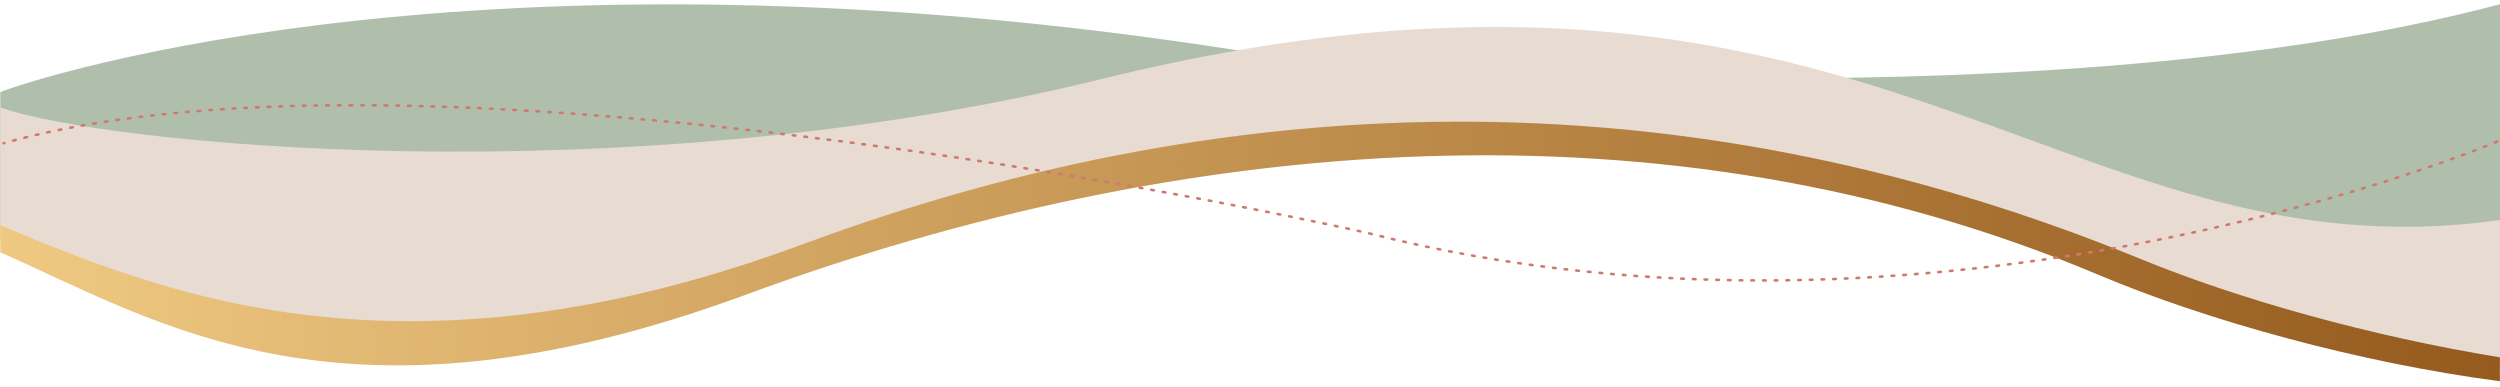 <?xml version="1.0" encoding="utf-8"?>
<!-- Generator: Adobe Illustrator 24.0.1, SVG Export Plug-In . SVG Version: 6.00 Build 0)  -->
<svg version="1.1" id="Capa_1" xmlns="http://www.w3.org/2000/svg" xmlns:xlink="http://www.w3.org/1999/xlink" x="0px" y="0px"
	 viewBox="0 0 8192 1269.3" style="enable-background:new 0 0 8192 1269.3;" xml:space="preserve">
<style type="text/css">
	.st0{fill:#AFBFAC;}
	.st1{fill:#E8DBD1;}
	.st2{fill:url(#SVGID_1_);}
	.st3{fill:none;stroke:#CF796E;stroke-width:8.518;stroke-linecap:round;stroke-miterlimit:10;stroke-dasharray:8.518,29.812;}
</style>
<g>
	<g>
		<g>
			<path class="st0" d="M0.9,781.5V301.6c130.3-50.5,1631.7-539,4177.9-116.8c0,0,2442.4,245.9,4013.2-170.9v1156.9
				c-420.5-52.4-853.4-269.4-1170.5-368.6c-1455.3-455.3-3115.3-388.6-4558.6,55.2C1343.5,1201.7,974.7,1137.4,0.9,781.5z"/>
		</g>
		<path class="st1" d="M0.9,789V351.8c316.8,116.4,2022.2,297.7,3607.7-92.7C6129.8-361.8,6743,925.3,8191.5,720.9v483.7
			l-488.4-89.3l-795.3-258.9l-831.7-264.3l-748.3-115.8l-795.3,11.3L3700,553.8l-421,106.6l-546.1,171.8L2191.6,1048l-323.4,28.9
			l-288.6,75.8l-488.5-38l-224.3-37.9L390.2,948.1L0.9,789z"/>
		
			<linearGradient id="SVGID_1_" gradientUnits="userSpaceOnUse" x1="14076.055" y1="836.693" x2="22266.756" y2="836.693" gradientTransform="matrix(-1 0 0 1 22267.656 -12.69)">
			<stop  offset="0" style="stop-color:#955A1E"/>
			<stop  offset="1" style="stop-color:#EFC982"/>
		</linearGradient>
		<path class="st2" d="M0.9,738c521.1,217,1312.2,550.8,2629.6,62.4c1456.7-540,2932.8-547.1,4385.6,48.9
			c318.2,130.6,753.5,253.1,1175.5,321.5v78.5c-461.3-60.5-962.2-199.5-1315.5-348.8c-1415.8-598.2-3010-458.7-4431.8,65.1
			C1120,1453.5,519.6,1054.1,0.9,826.9V738z"/>
	</g>
	<path class="st3" d="M8182.7,464c0,0-1826.4,777.5-3699.7,299.8c0,0-3050.5-695.7-4471.2-294.4"/>
</g>
</svg>
